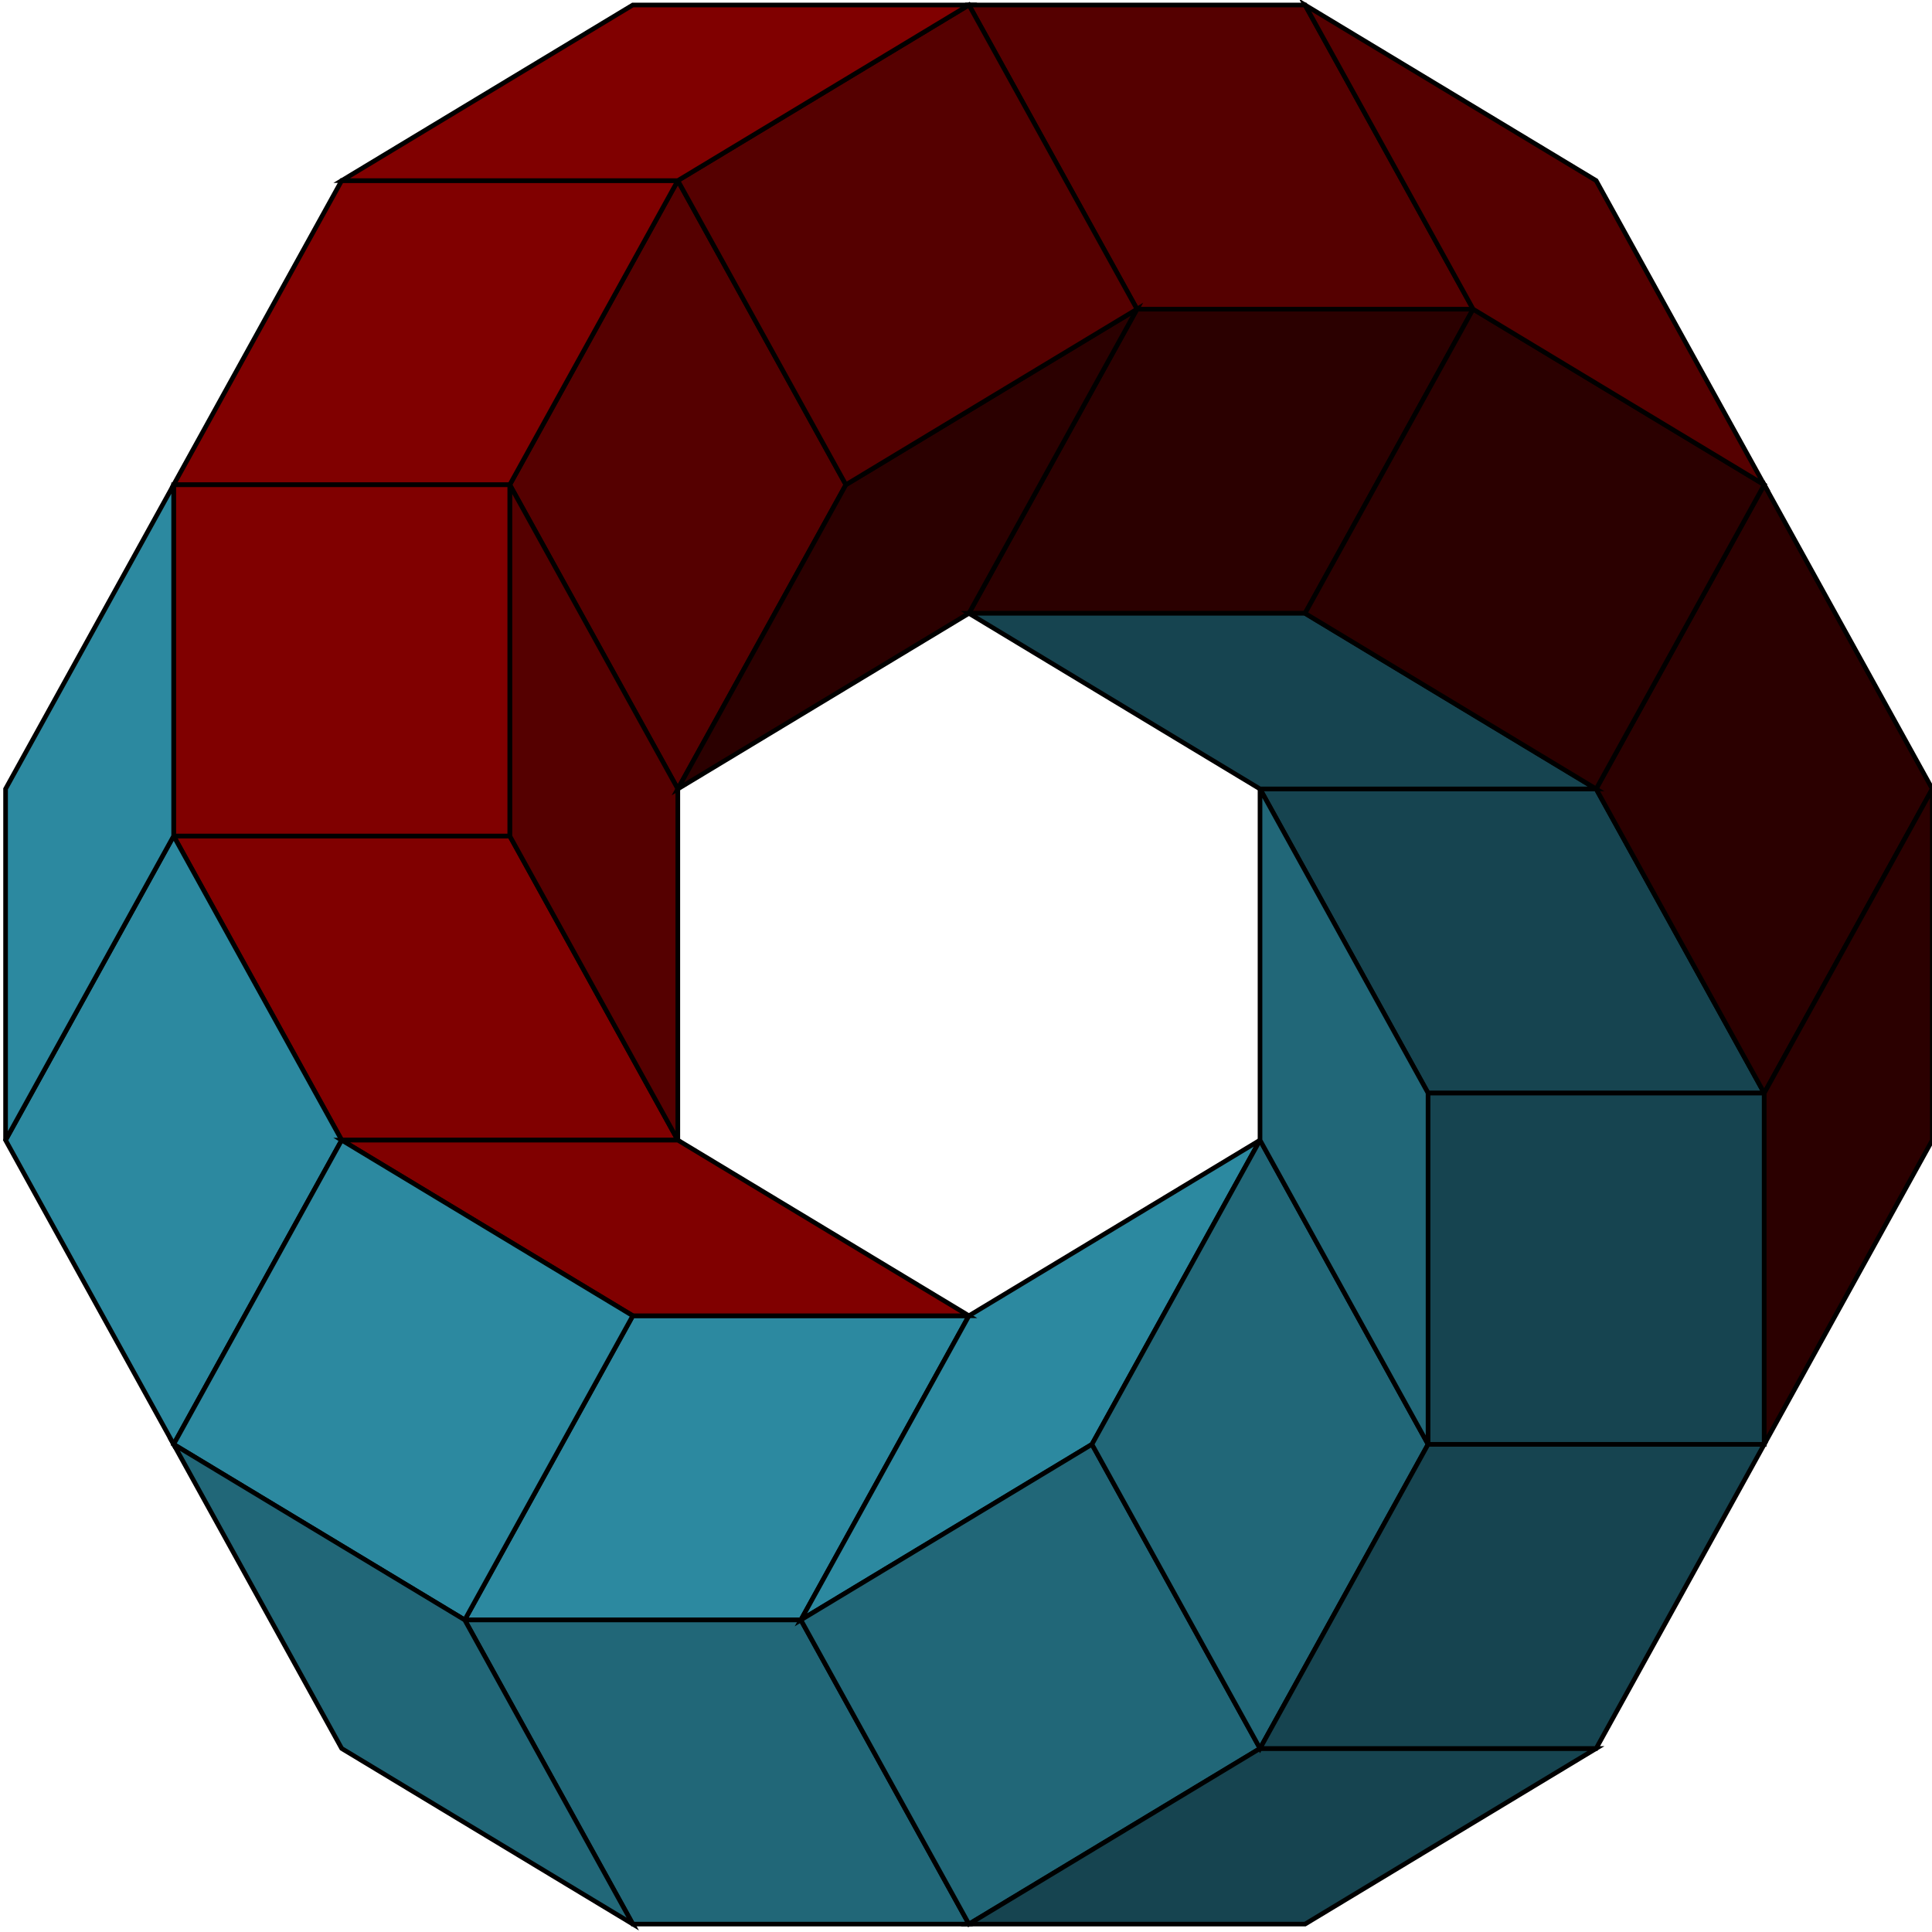 <?xml version="1.0" encoding="UTF-8" standalone="no"?>
<svg
   xmlns:dc="http://purl.org/dc/elements/1.1/"
   xmlns:cc="http://creativecommons.org/ns#"
   xmlns:rdf="http://www.w3.org/1999/02/22-rdf-syntax-ns#"
   xmlns:svg="http://www.w3.org/2000/svg"
   xmlns="http://www.w3.org/2000/svg"
   xmlns:sodipodi="http://sodipodi.sourceforge.net/DTD/sodipodi-0.dtd"
   xmlns:inkscape="http://www.inkscape.org/namespaces/inkscape"
   id="svg8"
   version="1.1"
   viewBox="0 0 79.375 79.375"
   height="300"
   width="300"
   inkscape:version="1.0.2 (e86c870879, 2021-01-15, custom)"
   sodipodi:docname="ImpossibleToroidalPolyhedron.svg">
  <defs
     id="defs2">
    <inkscape:path-effect
       effect="copy_rotate"
       starting_point="128.713,45.168"
       origin="95.628,45.168"
       id="path-effect1770"
       is_visible="true"
       lpeversion="1"
       method="normal"
       num_copies="6"
       starting_angle="0"
       rotation_angle="60"
       gap="-0.01"
       copies_to_360="true"
       mirror_copies="false"
       split_items="true" />
    <inkscape:perspective
       sodipodi:type="inkscape:persp3d"
       inkscape:vp_x="-28.560917 : -35.104648 : 1"
       inkscape:vp_y="0 : 570.66675 : 0"
       inkscape:vp_z="285.19823 : -35.104648 : 1"
       inkscape:persp3d-origin="128.31865 : -63.352648 : 1"
       id="perspective10" />
  </defs>
  <sodipodi:namedview
     id="base"
     pagecolor="#ffffff"
     bordercolor="#666666"
     borderopacity="1.0"
     inkscape:pageopacity="0.0"
     inkscape:pageshadow="2"
     inkscape:zoom="1.979899"
     inkscape:cx="284.907"
     inkscape:cy="179.89534"
     inkscape:document-units="px"
     inkscape:current-layer="layer1"
     inkscape:document-rotation="0"
     showgrid="false"
     inkscape:window-width="1920"
     inkscape:window-height="1017"
     inkscape:window-x="1912"
     inkscape:window-y="-8"
     inkscape:window-maximized="1"
     inkscape:snap-center="true"
     units="px" />
  <g
     inkscape:label="Layer 1"
     inkscape:groupmode="layer"
     id="layer1">
    <path
       style="fill:#2c89a0;stroke:#000000;stroke-width:0.19px;stroke-linecap:butt;stroke-linejoin:miter;stroke-opacity:1"
       d="M 25.998,54.057 H 39.808 L 32.903,66.554 H 19.093 Z"
       id="path1753" />
    <path
       style="fill:#216778;stroke:#000000;stroke-width:0.19px;stroke-linecap:butt;stroke-linejoin:miter;stroke-opacity:1"
       d="M 19.093,66.554 H 32.903 L 39.808,79.05 H 25.998 Z"
       id="path1755" />
    <path
       style="fill:#2c89a0;stroke:#000000;stroke-width:0.19px;stroke-linecap:butt;stroke-linejoin:miter;stroke-opacity:1"
       d="M 32.903,66.554 44.862,59.339 51.767,46.842 39.808,54.057 Z"
       id="path1757" />
    <path
       style="fill:#216778;stroke:#000000;stroke-width:0.19px;stroke-linecap:butt;stroke-linejoin:miter;stroke-opacity:1"
       d="m 32.903,66.554 11.96,-7.215 6.905,12.496 -11.96,7.215 z"
       id="path1759" />
    <path
       style="fill:#164450;stroke:#000000;stroke-width:0.19px;stroke-linecap:butt;stroke-linejoin:miter;stroke-opacity:1"
       d="M 39.808,79.05 51.767,71.835 H 65.577 L 53.617,79.05 Z"
       id="path1761" />
    <path
       style="fill:#800000;stroke:#000000;stroke-width:0.19px;stroke-linecap:butt;stroke-linejoin:miter;stroke-opacity:1"
       id="path1816"
       d="M 20.943,34.346 27.848,46.842 14.038,46.842 7.134,34.346 Z" />
    <path
       style="fill:#2c89a0;stroke:#000000;stroke-width:0.19px;stroke-linecap:butt;stroke-linejoin:miter;stroke-opacity:1"
       id="path1818"
       d="M 7.134,34.346 14.038,46.842 7.134,59.339 0.229,46.842 Z" />
    <path
       style="fill:#800000;stroke:#000000;stroke-width:0.19px;stroke-linecap:butt;stroke-linejoin:miter;stroke-opacity:1"
       id="path1820"
       d="m 14.038,46.842 11.96,7.215 13.81,-6e-6 -11.96,-7.215 z" />
    <path
       style="fill:#2c89a0;stroke:#000000;stroke-width:0.19px;stroke-linecap:butt;stroke-linejoin:miter;stroke-opacity:1"
       id="path1822"
       d="M 14.038,46.842 25.998,54.057 19.093,66.554 7.134,59.339 Z" />
    <path
       style="fill:#216778;stroke:#000000;stroke-width:0.19px;stroke-linecap:butt;stroke-linejoin:miter;stroke-opacity:1"
       id="path1824"
       d="M 7.134,59.339 19.093,66.554 25.998,79.05 14.038,71.835 Z" />
    <path
       style="fill:#550000;stroke:#000000;stroke-width:0.19px;stroke-linecap:butt;stroke-linejoin:miter;stroke-opacity:1"
       id="path1805"
       d="M 34.753,19.916 27.848,32.413 20.943,19.916 27.848,7.42 Z" />
    <path
       style="fill:#800000;stroke:#000000;stroke-width:0.19px;stroke-linecap:butt;stroke-linejoin:miter;stroke-opacity:1"
       id="path1807"
       d="M 27.848,7.42 20.943,19.916 7.134,19.916 14.038,7.42 Z" />
    <path
       style="fill:#550000;stroke:#000000;stroke-width:0.19px;stroke-linecap:butt;stroke-linejoin:miter;stroke-opacity:1"
       id="path1809"
       d="m 20.943,19.916 -2e-6,14.43 6.905,12.496 -2e-6,-14.43 z" />
    <path
       style="fill:#800000;stroke:#000000;stroke-width:0.19px;stroke-linecap:butt;stroke-linejoin:miter;stroke-opacity:1"
       id="path1811"
       d="m 20.943,19.916 -2e-6,14.43 -13.81,-5e-6 -3e-6,-14.43 z" />
    <path
       style="fill:#2c89a0;stroke:#000000;stroke-width:0.19px;stroke-linecap:butt;stroke-linejoin:miter;stroke-opacity:1"
       id="path1813"
       d="m 7.134,19.916 1e-6,14.43 -6.905,12.496 -1e-6,-14.43 z" />
    <path
       style="fill:#2b0000;stroke:#000000;stroke-width:0.19px;stroke-linecap:butt;stroke-linejoin:miter;stroke-opacity:1"
       id="path1794"
       d="M 53.617,25.198 H 39.808 l 6.905,-12.496 h 13.81 z" />
    <path
       style="fill:#550000;stroke:#000000;stroke-width:0.19px;stroke-linecap:butt;stroke-linejoin:miter;stroke-opacity:1"
       id="path1796"
       d="M 60.522,12.701 H 46.713 L 39.808,0.205 h 13.81 z" />
    <path
       style="fill:#2b0000;stroke:#000000;stroke-width:0.19px;stroke-linecap:butt;stroke-linejoin:miter;stroke-opacity:1"
       id="path1798"
       d="M 46.713,12.701 34.753,19.916 27.848,32.413 39.808,25.198 Z" />
    <path
       style="fill:#550000;stroke:#000000;stroke-width:0.19px;stroke-linecap:butt;stroke-linejoin:miter;stroke-opacity:1"
       id="path1800"
       d="M 46.713,12.701 34.753,19.916 27.848,7.42 39.808,0.205 Z" />
    <path
       style="fill:#800000;stroke:#000000;stroke-width:0.19px;stroke-linecap:butt;stroke-linejoin:miter;stroke-opacity:1"
       id="path1802"
       d="M 39.808,0.205 27.848,7.42 H 14.038 L 25.998,0.205 Z" />
    <path
       style="fill:#164450;stroke:#000000;stroke-width:0.19px;stroke-linecap:butt;stroke-linejoin:miter;stroke-opacity:1"
       id="path1783"
       d="M 58.672,44.909 51.767,32.413 h 13.81 l 6.905,12.496 z" />
    <path
       style="fill:#2b0000;stroke:#000000;stroke-width:0.19px;stroke-linecap:butt;stroke-linejoin:miter;stroke-opacity:1"
       id="path1785"
       d="m 72.482,44.909 -6.905,-12.496 6.905,-12.496 6.905,12.496 z" />
    <path
       style="fill:#164450;stroke:#000000;stroke-width:0.19px;stroke-linecap:butt;stroke-linejoin:miter;stroke-opacity:1"
       id="path1787"
       d="m 65.577,32.413 -11.96,-7.215 -13.81,5e-6 11.96,7.215 z" />
    <path
       style="fill:#2b0000;stroke:#000000;stroke-width:0.19px;stroke-linecap:butt;stroke-linejoin:miter;stroke-opacity:1"
       id="path1789"
       d="M 65.577,32.413 53.617,25.198 60.522,12.701 72.482,19.916 Z" />
    <path
       style="fill:#550000;stroke:#000000;stroke-width:0.19px;stroke-linecap:butt;stroke-linejoin:miter;stroke-opacity:1"
       id="path1791"
       d="M 72.482,19.916 60.522,12.701 53.617,0.205 65.577,7.42 Z" />
    <path
       style="fill:#216778;stroke:#000000;stroke-width:0.19px;stroke-linecap:butt;stroke-linejoin:miter;stroke-opacity:1"
       id="path1772"
       d="m 44.862,59.339 6.905,-12.496 6.905,12.496 -6.905,12.496 z" />
    <path
       style="fill:#164450;stroke:#000000;stroke-width:0.19px;stroke-linecap:butt;stroke-linejoin:miter;stroke-opacity:1"
       id="path1774"
       d="m 51.767,71.835 6.905,-12.496 13.81,1e-6 -6.905,12.496 z" />
    <path
       style="fill:#216778;stroke:#000000;stroke-width:0.19px;stroke-linecap:butt;stroke-linejoin:miter;stroke-opacity:1"
       id="path1776"
       d="M 58.672,59.339 V 44.909 L 51.767,32.413 v 14.43 z" />
    <path
       style="fill:#164450;stroke:#000000;stroke-width:0.19px;stroke-linecap:butt;stroke-linejoin:miter;stroke-opacity:1"
       id="path1778"
       d="M 58.672,59.339 V 44.909 l 13.81,5e-6 1e-5,14.43 z" />
    <path
       style="fill:#2b0000;stroke:#000000;stroke-width:0.19px;stroke-linecap:butt;stroke-linejoin:miter;stroke-opacity:1"
       id="path1780"
       d="M 72.482,59.339 V 44.909 l 6.905,-12.496 v 14.43 z" />
  </g>
</svg>

